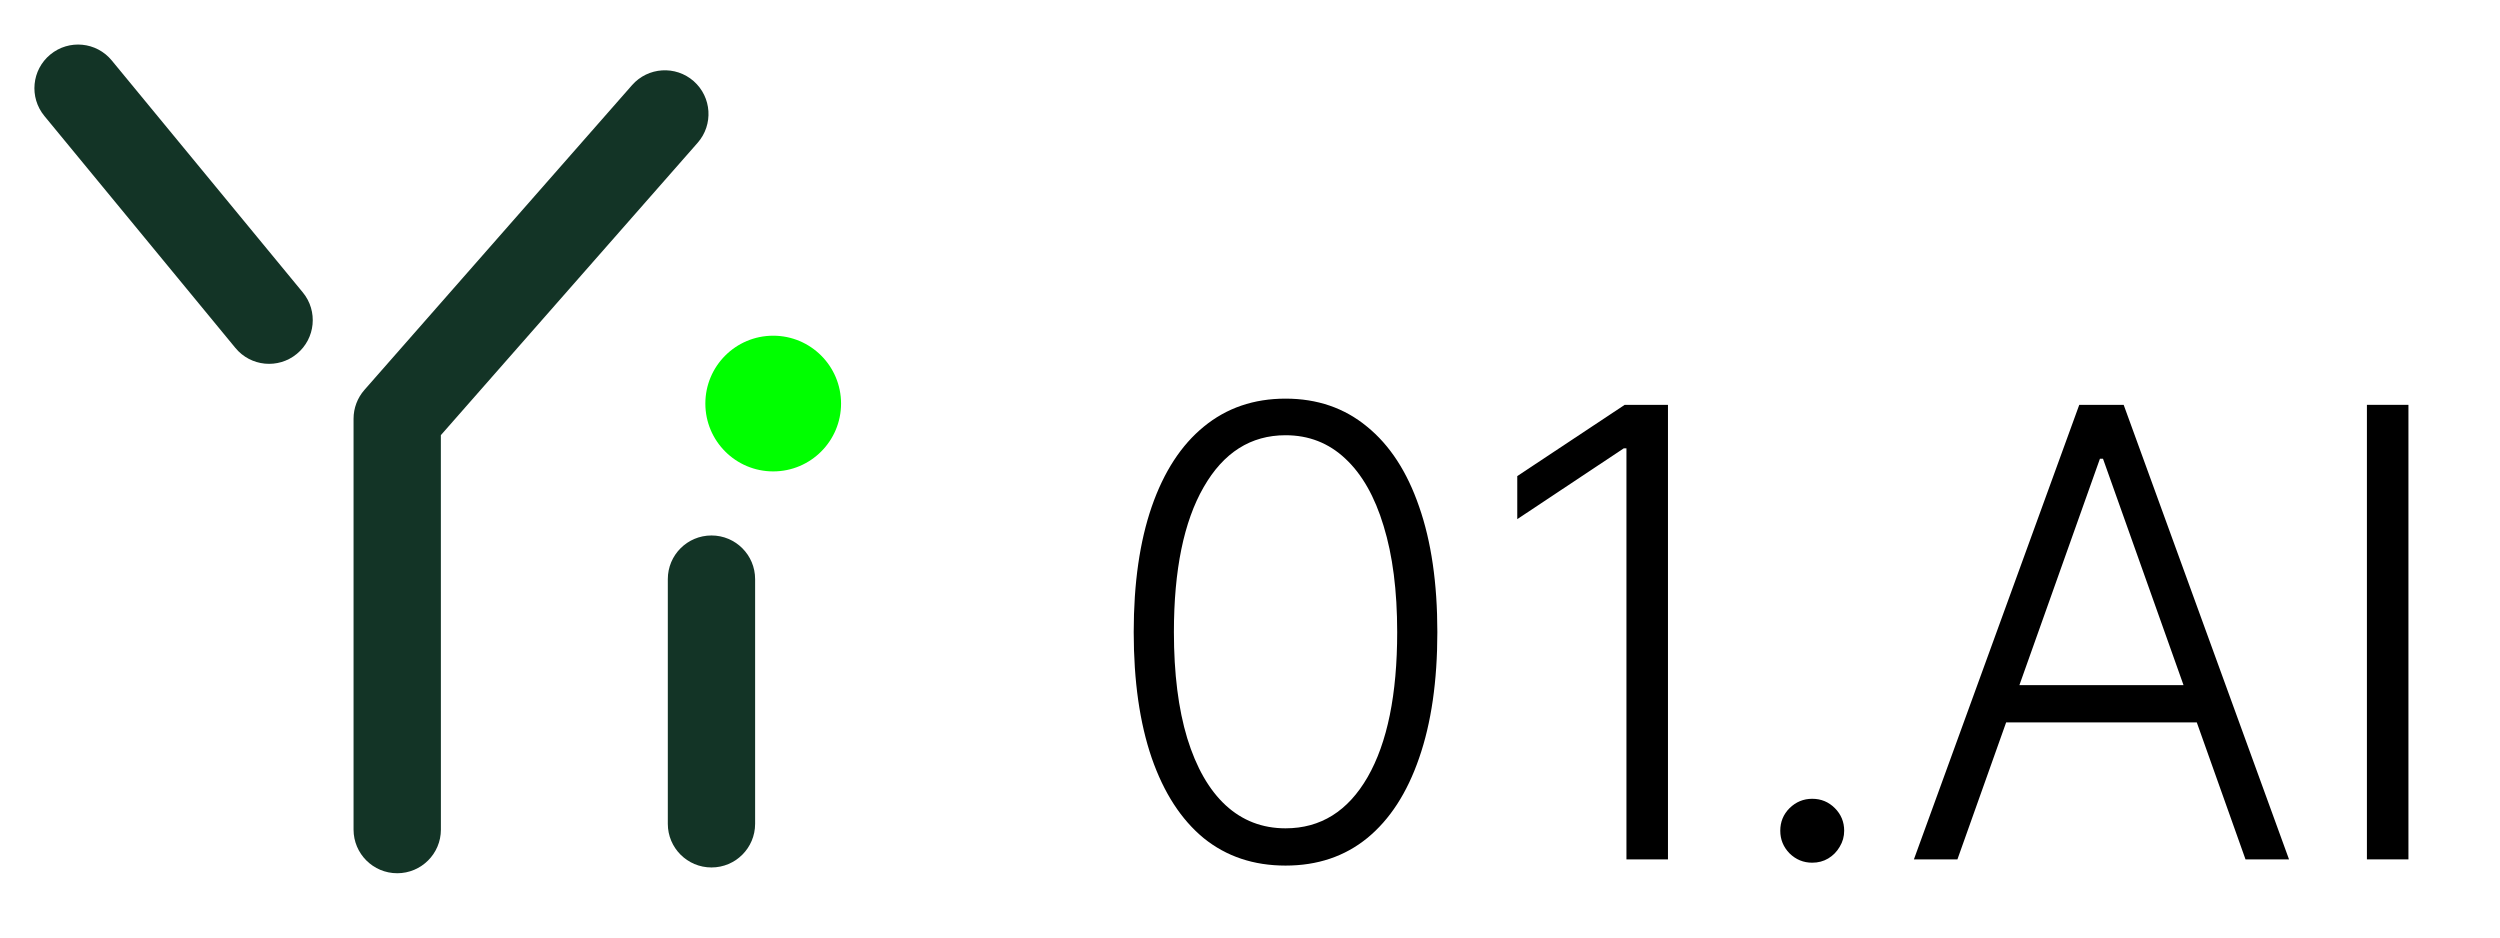 <svg width="64" height="24" viewBox="0 0 64 24" fill="none" xmlns="http://www.w3.org/2000/svg">
    <path fill-rule="evenodd" clip-rule="evenodd" d="M1.288 1.396C1.765 1.003 2.469 1.071 2.861 1.548L7.752 7.486C8.144 7.962 8.076 8.667 7.599 9.059C7.123 9.452 6.418 9.384 6.026 8.907L1.136 2.969C0.743 2.492 0.812 1.788 1.288 1.396Z" fill="#133426"/>
    <path fill-rule="evenodd" clip-rule="evenodd" d="M10.169 22.355C9.552 22.355 9.051 21.855 9.051 21.238L9.051 10.719C9.051 10.448 9.15 10.186 9.329 9.982L16.18 2.18C16.587 1.716 17.294 1.67 17.758 2.077C18.221 2.485 18.267 3.191 17.86 3.655L11.286 11.14L11.287 21.238C11.287 21.855 10.786 22.355 10.169 22.355Z" fill="#133426"/>
    <path fill-rule="evenodd" clip-rule="evenodd" d="M18.214 13.708C18.831 13.708 19.331 14.208 19.331 14.825V21.09C19.331 21.707 18.831 22.207 18.214 22.207C17.596 22.207 17.096 21.707 17.096 21.09V14.825C17.096 14.208 17.596 13.708 18.214 13.708Z" fill="#133426"/>
    <circle cx="19.794" cy="10.331" r="1.737" fill="#00FF00"/>
    <path d="M61.656 10.364V22H60.593V10.364H61.656Z" fill="black"/>
    <path d="M50.11 22H48.996L53.229 10.364H54.366L58.599 22H57.485L53.837 11.744H53.758L50.11 22ZM50.911 17.54H56.684V18.494H50.911V17.54Z" fill="black"/>
    <path d="M46.393 22.085C46.169 22.085 45.976 22.006 45.813 21.847C45.654 21.684 45.575 21.491 45.575 21.267C45.575 21.04 45.654 20.847 45.813 20.688C45.976 20.529 46.169 20.449 46.393 20.449C46.62 20.449 46.813 20.529 46.972 20.688C47.131 20.847 47.211 21.04 47.211 21.267C47.211 21.415 47.173 21.551 47.097 21.676C47.025 21.801 46.927 21.902 46.802 21.977C46.681 22.049 46.544 22.085 46.393 22.085Z" fill="black"/>
    <path d="M42.7 10.364V22H41.637V11.477H41.569L38.842 13.29V12.188L41.592 10.364H42.7Z" fill="black"/>
    <path d="M32.91 22.159C32.092 22.159 31.393 21.924 30.813 21.455C30.238 20.981 29.794 20.297 29.484 19.404C29.177 18.509 29.023 17.436 29.023 16.182C29.023 14.932 29.177 13.862 29.484 12.972C29.794 12.078 30.239 11.394 30.819 10.921C31.402 10.443 32.099 10.205 32.91 10.205C33.72 10.205 34.416 10.443 34.995 10.921C35.578 11.394 36.023 12.078 36.33 12.972C36.641 13.862 36.796 14.932 36.796 16.182C36.796 17.436 36.641 18.509 36.33 19.404C36.023 20.297 35.58 20.981 35.001 21.455C34.425 21.924 33.728 22.159 32.91 22.159ZM32.91 21.205C33.807 21.205 34.508 20.767 35.012 19.892C35.516 19.013 35.768 17.777 35.768 16.182C35.768 15.121 35.652 14.216 35.421 13.466C35.194 12.712 34.866 12.136 34.438 11.739C34.014 11.341 33.505 11.142 32.91 11.142C32.02 11.142 31.321 11.585 30.813 12.472C30.306 13.354 30.052 14.591 30.052 16.182C30.052 17.242 30.166 18.148 30.393 18.898C30.624 19.648 30.951 20.22 31.376 20.614C31.804 21.008 32.315 21.205 32.91 21.205Z" fill="black"/>
    </svg>
    